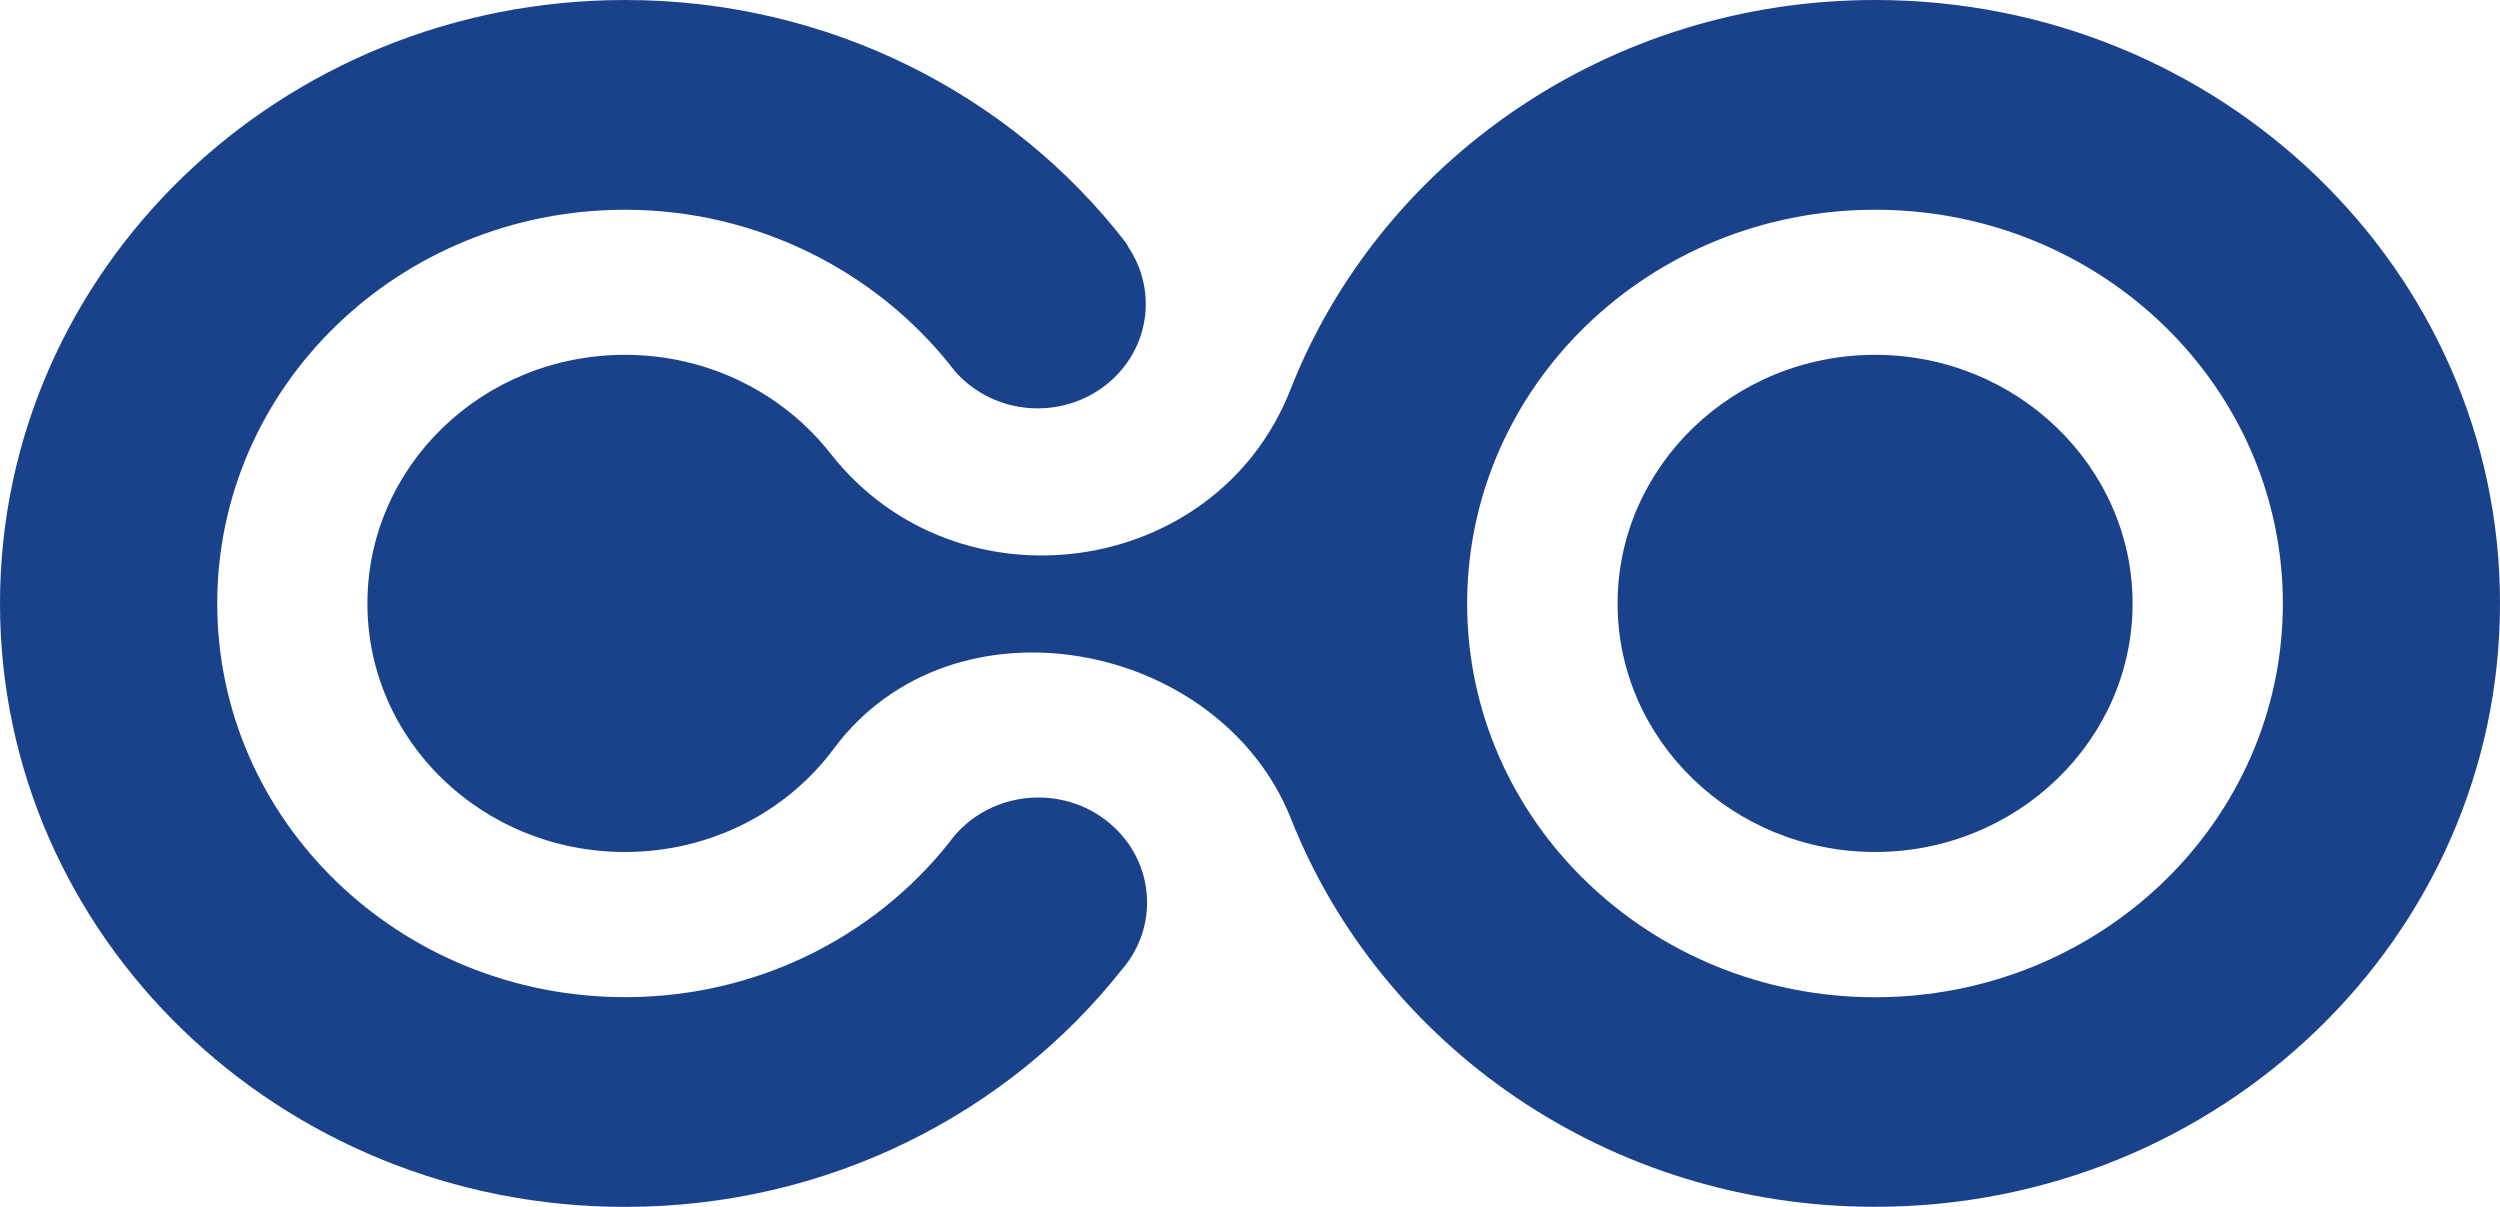 <svg width="29" height="14" viewBox="0 0 29 14" fill="none" xmlns="http://www.w3.org/2000/svg">
<path d="M21.751 4.116C20.105 4.116 18.764 5.412 18.764 7.001C18.764 8.59 20.105 9.883 21.751 9.883C23.397 9.883 24.738 8.589 24.738 7.001C24.738 5.413 23.397 4.116 21.751 4.116Z" fill="#1A428A"/>
<path d="M21.752 0C18.651 0 16.006 1.878 14.969 4.52C14.109 6.711 11.097 7.129 9.634 5.261C9.088 4.566 8.224 4.116 7.25 4.116C5.598 4.116 4.262 5.406 4.262 7.001C4.262 8.595 5.598 9.883 7.25 9.883C8.249 9.883 9.135 9.411 9.675 8.681C11.061 6.822 14.155 7.429 14.976 9.499C16.019 12.13 18.657 13.999 21.75 13.999C25.754 13.999 29 10.865 29 6.999C29 3.134 25.757 0 21.752 0ZM21.752 11.568C19.137 11.568 17.019 9.523 17.019 7.002C17.019 4.48 19.137 2.433 21.752 2.433C24.366 2.433 26.481 4.478 26.481 7.002C26.481 9.525 24.363 11.568 21.752 11.568Z" fill="#1A428A"/>
<path d="M12.045 9.251C11.614 9.251 11.232 9.46 11.006 9.779C10.141 10.866 8.781 11.567 7.252 11.567C4.638 11.567 2.52 9.522 2.52 7.001C2.52 4.479 4.637 2.433 7.251 2.433C8.777 2.433 10.152 3.146 11.018 4.231C11.032 4.249 11.045 4.267 11.06 4.284C11.06 4.284 11.064 4.29 11.066 4.293C11.296 4.563 11.646 4.737 12.037 4.737C12.73 4.737 13.291 4.195 13.291 3.526C13.291 3.285 13.218 3.061 13.093 2.873C13.082 2.85 13.07 2.827 13.054 2.807C11.734 1.103 9.625 0 7.251 0C3.247 0 0 3.134 0 7.001C0 10.867 3.247 14 7.251 14C9.602 14 11.694 12.919 13.017 11.243C13.197 11.033 13.306 10.764 13.306 10.469C13.306 9.796 12.741 9.251 12.045 9.251Z" fill="#1A428A"/>
</svg>
